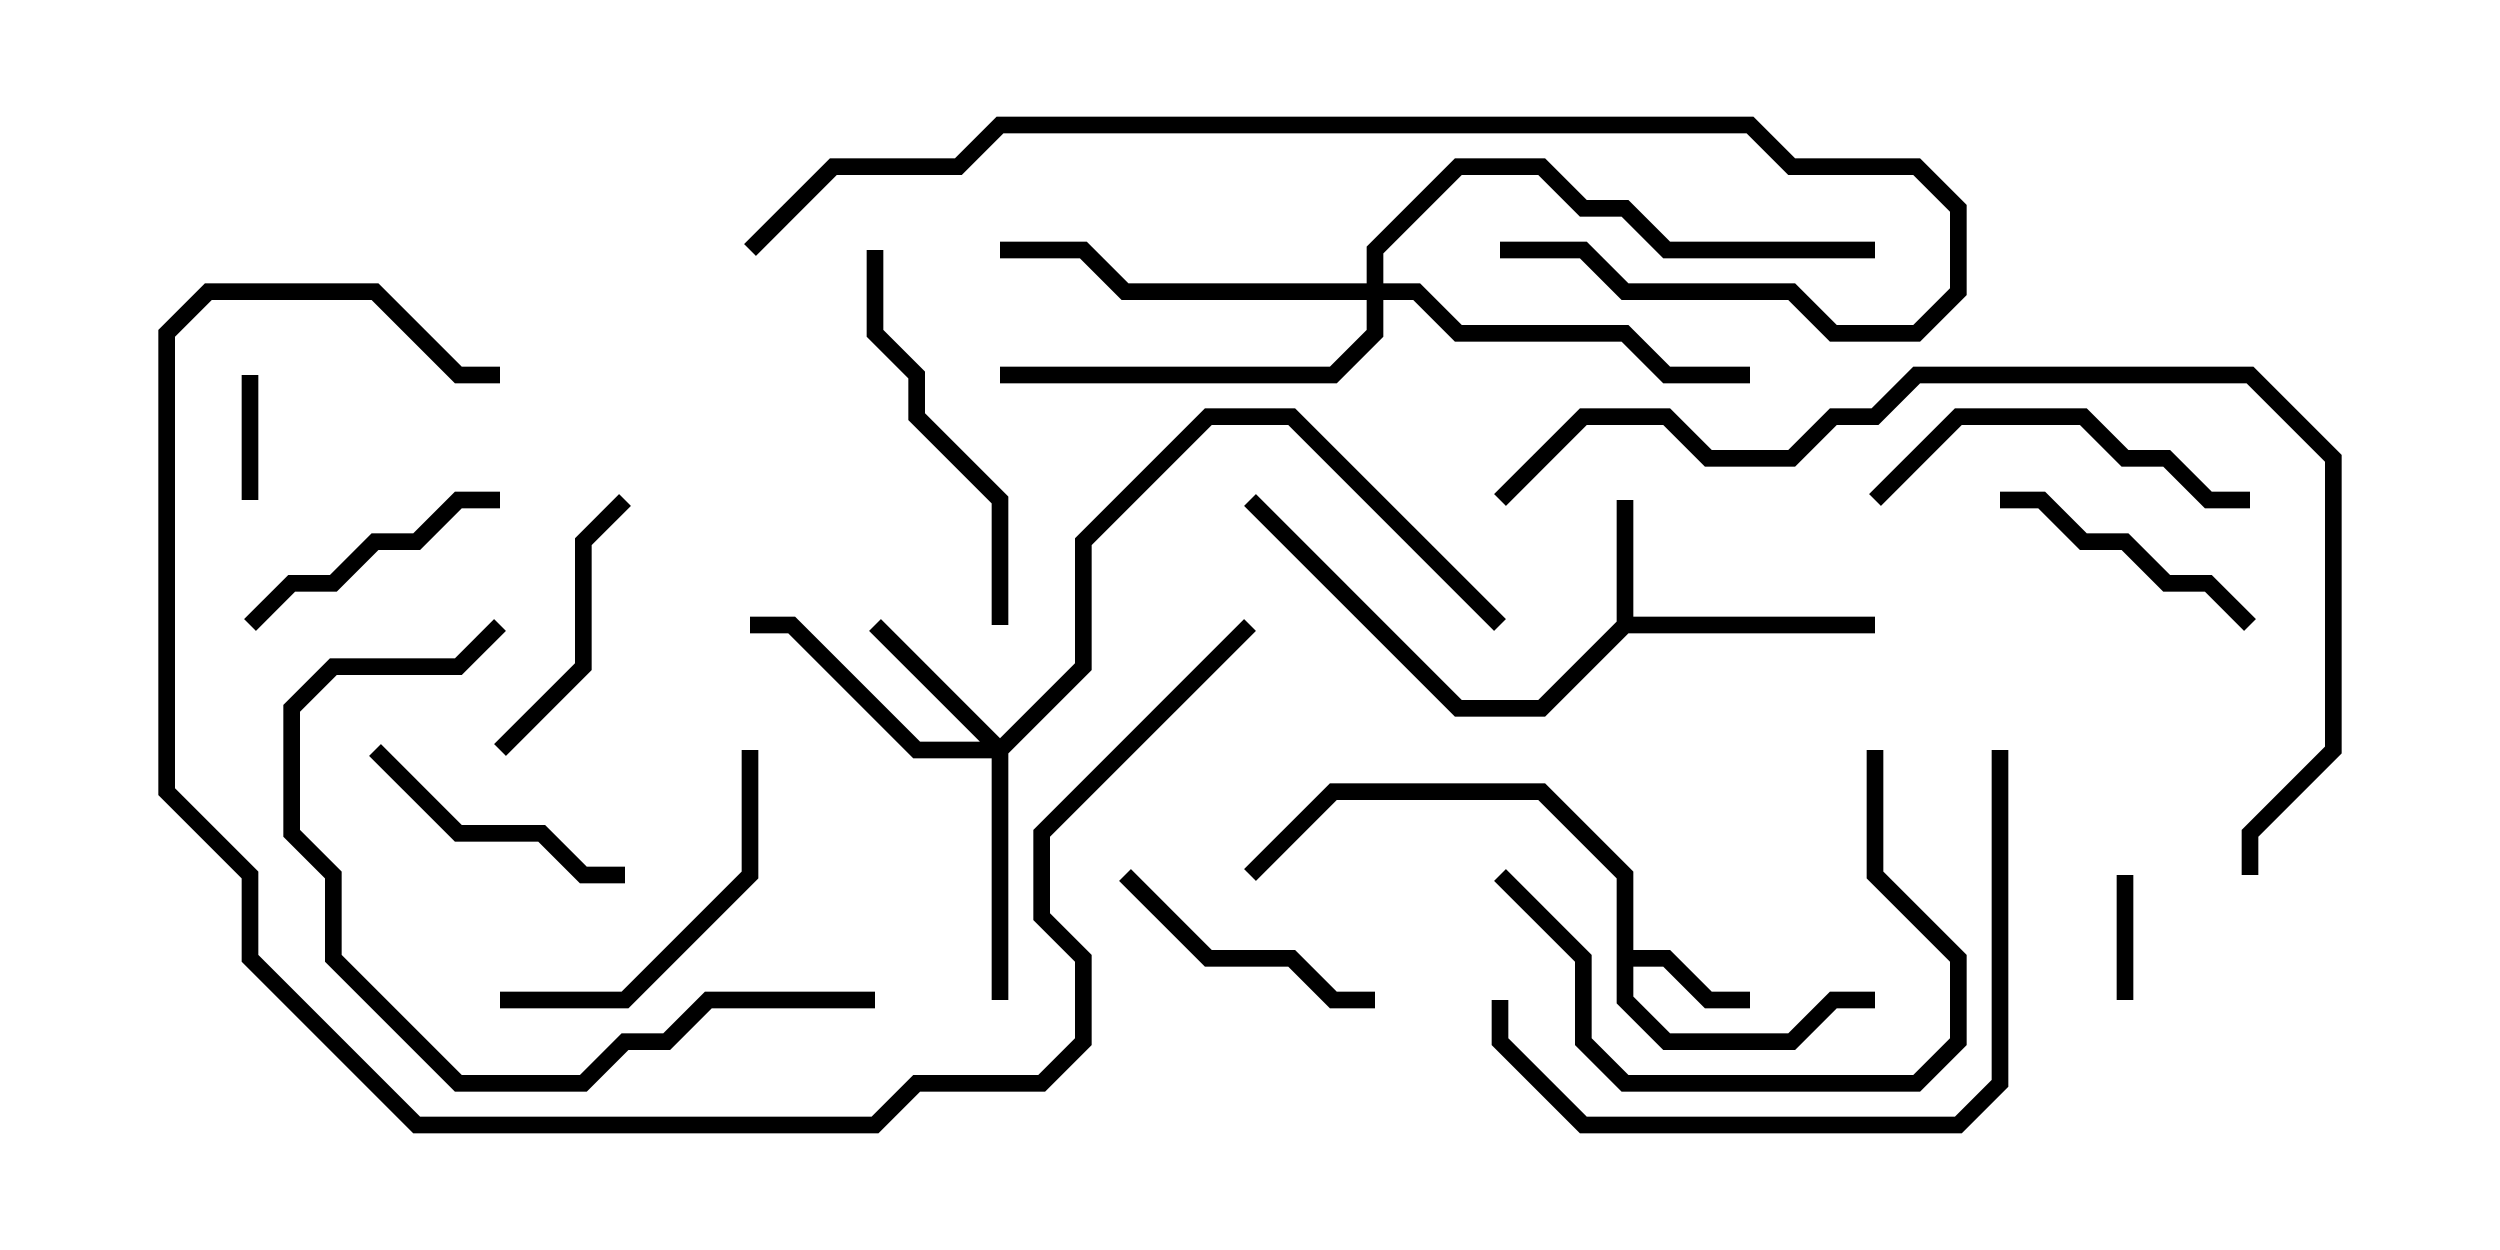 <svg version="1.1" width="30" height="15" xmlns="http://www.w3.org/2000/svg"><path d="M19.4,7.459L19.4,6L19.6,6L19.6,7.4L22.5,7.4L22.5,7.6L19.541,7.6L18.541,8.6L17.459,8.6L14.929,6.071L15.071,5.929L17.541,8.4L18.459,8.4z" stroke="none"/><path d="M19.4,10.541L18.459,9.6L16.041,9.6L15.071,10.571L14.929,10.429L15.959,9.4L18.541,9.4L19.6,10.459L19.6,11.4L20.041,11.4L20.541,11.9L21,11.9L21,12.1L20.459,12.1L19.959,11.6L19.6,11.6L19.6,11.959L20.041,12.4L21.459,12.4L21.959,11.9L22.5,11.9L22.5,12.1L22.041,12.1L21.541,12.6L19.959,12.6L19.4,12.041z" stroke="none"/><path d="M12,8.859L12.9,7.959L12.9,6.459L14.459,4.9L15.541,4.9L18.071,7.429L17.929,7.571L15.459,5.1L14.541,5.1L13.1,6.541L13.1,8.041L12.1,9.041L12.1,12L11.9,12L11.9,9.1L10.959,9.1L9.459,7.6L9,7.6L9,7.4L9.541,7.4L11.041,8.9L11.759,8.9L10.429,7.571L10.571,7.429z" stroke="none"/><path d="M16.4,3.4L16.4,2.959L17.459,1.9L18.541,1.9L19.041,2.4L19.541,2.4L20.041,2.9L22.5,2.9L22.5,3.1L19.959,3.1L19.459,2.6L18.959,2.6L18.459,2.1L17.541,2.1L16.6,3.041L16.6,3.4L17.041,3.4L17.541,3.9L19.541,3.9L20.041,4.4L21,4.4L21,4.6L19.959,4.6L19.459,4.1L17.459,4.1L16.959,3.6L16.6,3.6L16.6,4.041L16.041,4.6L12,4.6L12,4.4L15.959,4.4L16.4,3.959L16.4,3.6L13.459,3.6L12.959,3.1L12,3.1L12,2.9L13.041,2.9L13.541,3.4z" stroke="none"/><path d="M25.6,12L25.4,12L25.4,10.5L25.6,10.5z" stroke="none"/><path d="M2.9,4.5L3.1,4.5L3.1,6L2.9,6z" stroke="none"/><path d="M13.429,10.571L13.571,10.429L14.541,11.4L15.541,11.4L16.041,11.9L16.5,11.9L16.5,12.1L15.959,12.1L15.459,11.6L14.459,11.6z" stroke="none"/><path d="M4.429,9.071L4.571,8.929L5.541,9.9L6.541,9.9L7.041,10.4L7.5,10.4L7.5,10.6L6.959,10.6L6.459,10.1L5.459,10.1z" stroke="none"/><path d="M6.071,9.071L5.929,8.929L6.9,7.959L6.9,6.459L7.429,5.929L7.571,6.071L7.1,6.541L7.1,8.041z" stroke="none"/><path d="M27.071,7.429L26.929,7.571L26.459,7.1L25.959,7.1L25.459,6.6L24.959,6.6L24.459,6.1L24,6.1L24,5.9L24.541,5.9L25.041,6.4L25.541,6.4L26.041,6.9L26.541,6.9z" stroke="none"/><path d="M3.071,7.571L2.929,7.429L3.459,6.9L3.959,6.9L4.459,6.4L4.959,6.4L5.459,5.9L6,5.9L6,6.1L5.541,6.1L5.041,6.6L4.541,6.6L4.041,7.1L3.541,7.1z" stroke="none"/><path d="M6,12.1L6,11.9L7.459,11.9L8.9,10.459L8.9,9L9.1,9L9.1,10.541L7.541,12.1z" stroke="none"/><path d="M22.571,6.071L22.429,5.929L23.459,4.9L25.041,4.9L25.541,5.4L26.041,5.4L26.541,5.9L27,5.9L27,6.1L26.459,6.1L25.959,5.6L25.459,5.6L24.959,5.1L23.541,5.1z" stroke="none"/><path d="M10.4,3L10.6,3L10.6,3.959L11.1,4.459L11.1,4.959L12.1,5.959L12.1,7.5L11.9,7.5L11.9,6.041L10.9,5.041L10.9,4.541L10.4,4.041z" stroke="none"/><path d="M22.4,9L22.6,9L22.6,10.459L23.6,11.459L23.6,12.541L23.041,13.1L19.459,13.1L18.9,12.541L18.9,11.541L17.929,10.571L18.071,10.429L19.1,11.459L19.1,12.459L19.541,12.9L22.959,12.9L23.4,12.459L23.4,11.541L22.4,10.541z" stroke="none"/><path d="M10.5,11.9L10.5,12.1L8.541,12.1L8.041,12.6L7.541,12.6L7.041,13.1L5.459,13.1L3.9,11.541L3.9,10.541L3.4,10.041L3.4,8.459L3.959,7.9L5.459,7.9L5.929,7.429L6.071,7.571L5.541,8.1L4.041,8.1L3.6,8.541L3.6,9.959L4.1,10.459L4.1,11.459L5.541,12.9L6.959,12.9L7.459,12.4L7.959,12.4L8.459,11.9z" stroke="none"/><path d="M17.9,12L18.1,12L18.1,12.459L19.041,13.4L23.459,13.4L23.9,12.959L23.9,9L24.1,9L24.1,13.041L23.541,13.6L18.959,13.6L17.9,12.541z" stroke="none"/><path d="M18,3.1L18,2.9L19.041,2.9L19.541,3.4L21.541,3.4L22.041,3.9L22.959,3.9L23.4,3.459L23.4,2.541L22.959,2.1L21.459,2.1L20.959,1.6L12.041,1.6L11.541,2.1L10.041,2.1L9.071,3.071L8.929,2.929L9.959,1.9L11.459,1.9L11.959,1.4L21.041,1.4L21.541,1.9L23.041,1.9L23.6,2.459L23.6,3.541L23.041,4.1L21.959,4.1L21.459,3.6L19.459,3.6L18.959,3.1z" stroke="none"/><path d="M6,4.4L6,4.6L5.459,4.6L4.459,3.6L2.541,3.6L2.1,4.041L2.1,9.459L3.1,10.459L3.1,11.459L5.041,13.4L10.459,13.4L10.959,12.9L12.459,12.9L12.9,12.459L12.9,11.541L12.4,11.041L12.4,9.959L14.929,7.429L15.071,7.571L12.6,10.041L12.6,10.959L13.1,11.459L13.1,12.541L12.541,13.1L11.041,13.1L10.541,13.6L4.959,13.6L2.9,11.541L2.9,10.541L1.9,9.541L1.9,3.959L2.459,3.4L4.541,3.4L5.541,4.4z" stroke="none"/><path d="M18.071,6.071L17.929,5.929L18.959,4.9L20.041,4.9L20.541,5.4L21.459,5.4L21.959,4.9L22.459,4.9L22.959,4.4L27.041,4.4L28.1,5.459L28.1,9.041L27.1,10.041L27.1,10.5L26.9,10.5L26.9,9.959L27.9,8.959L27.9,5.541L26.959,4.6L23.041,4.6L22.541,5.1L22.041,5.1L21.541,5.6L20.459,5.6L19.959,5.1L19.041,5.1z" stroke="none"/></svg>